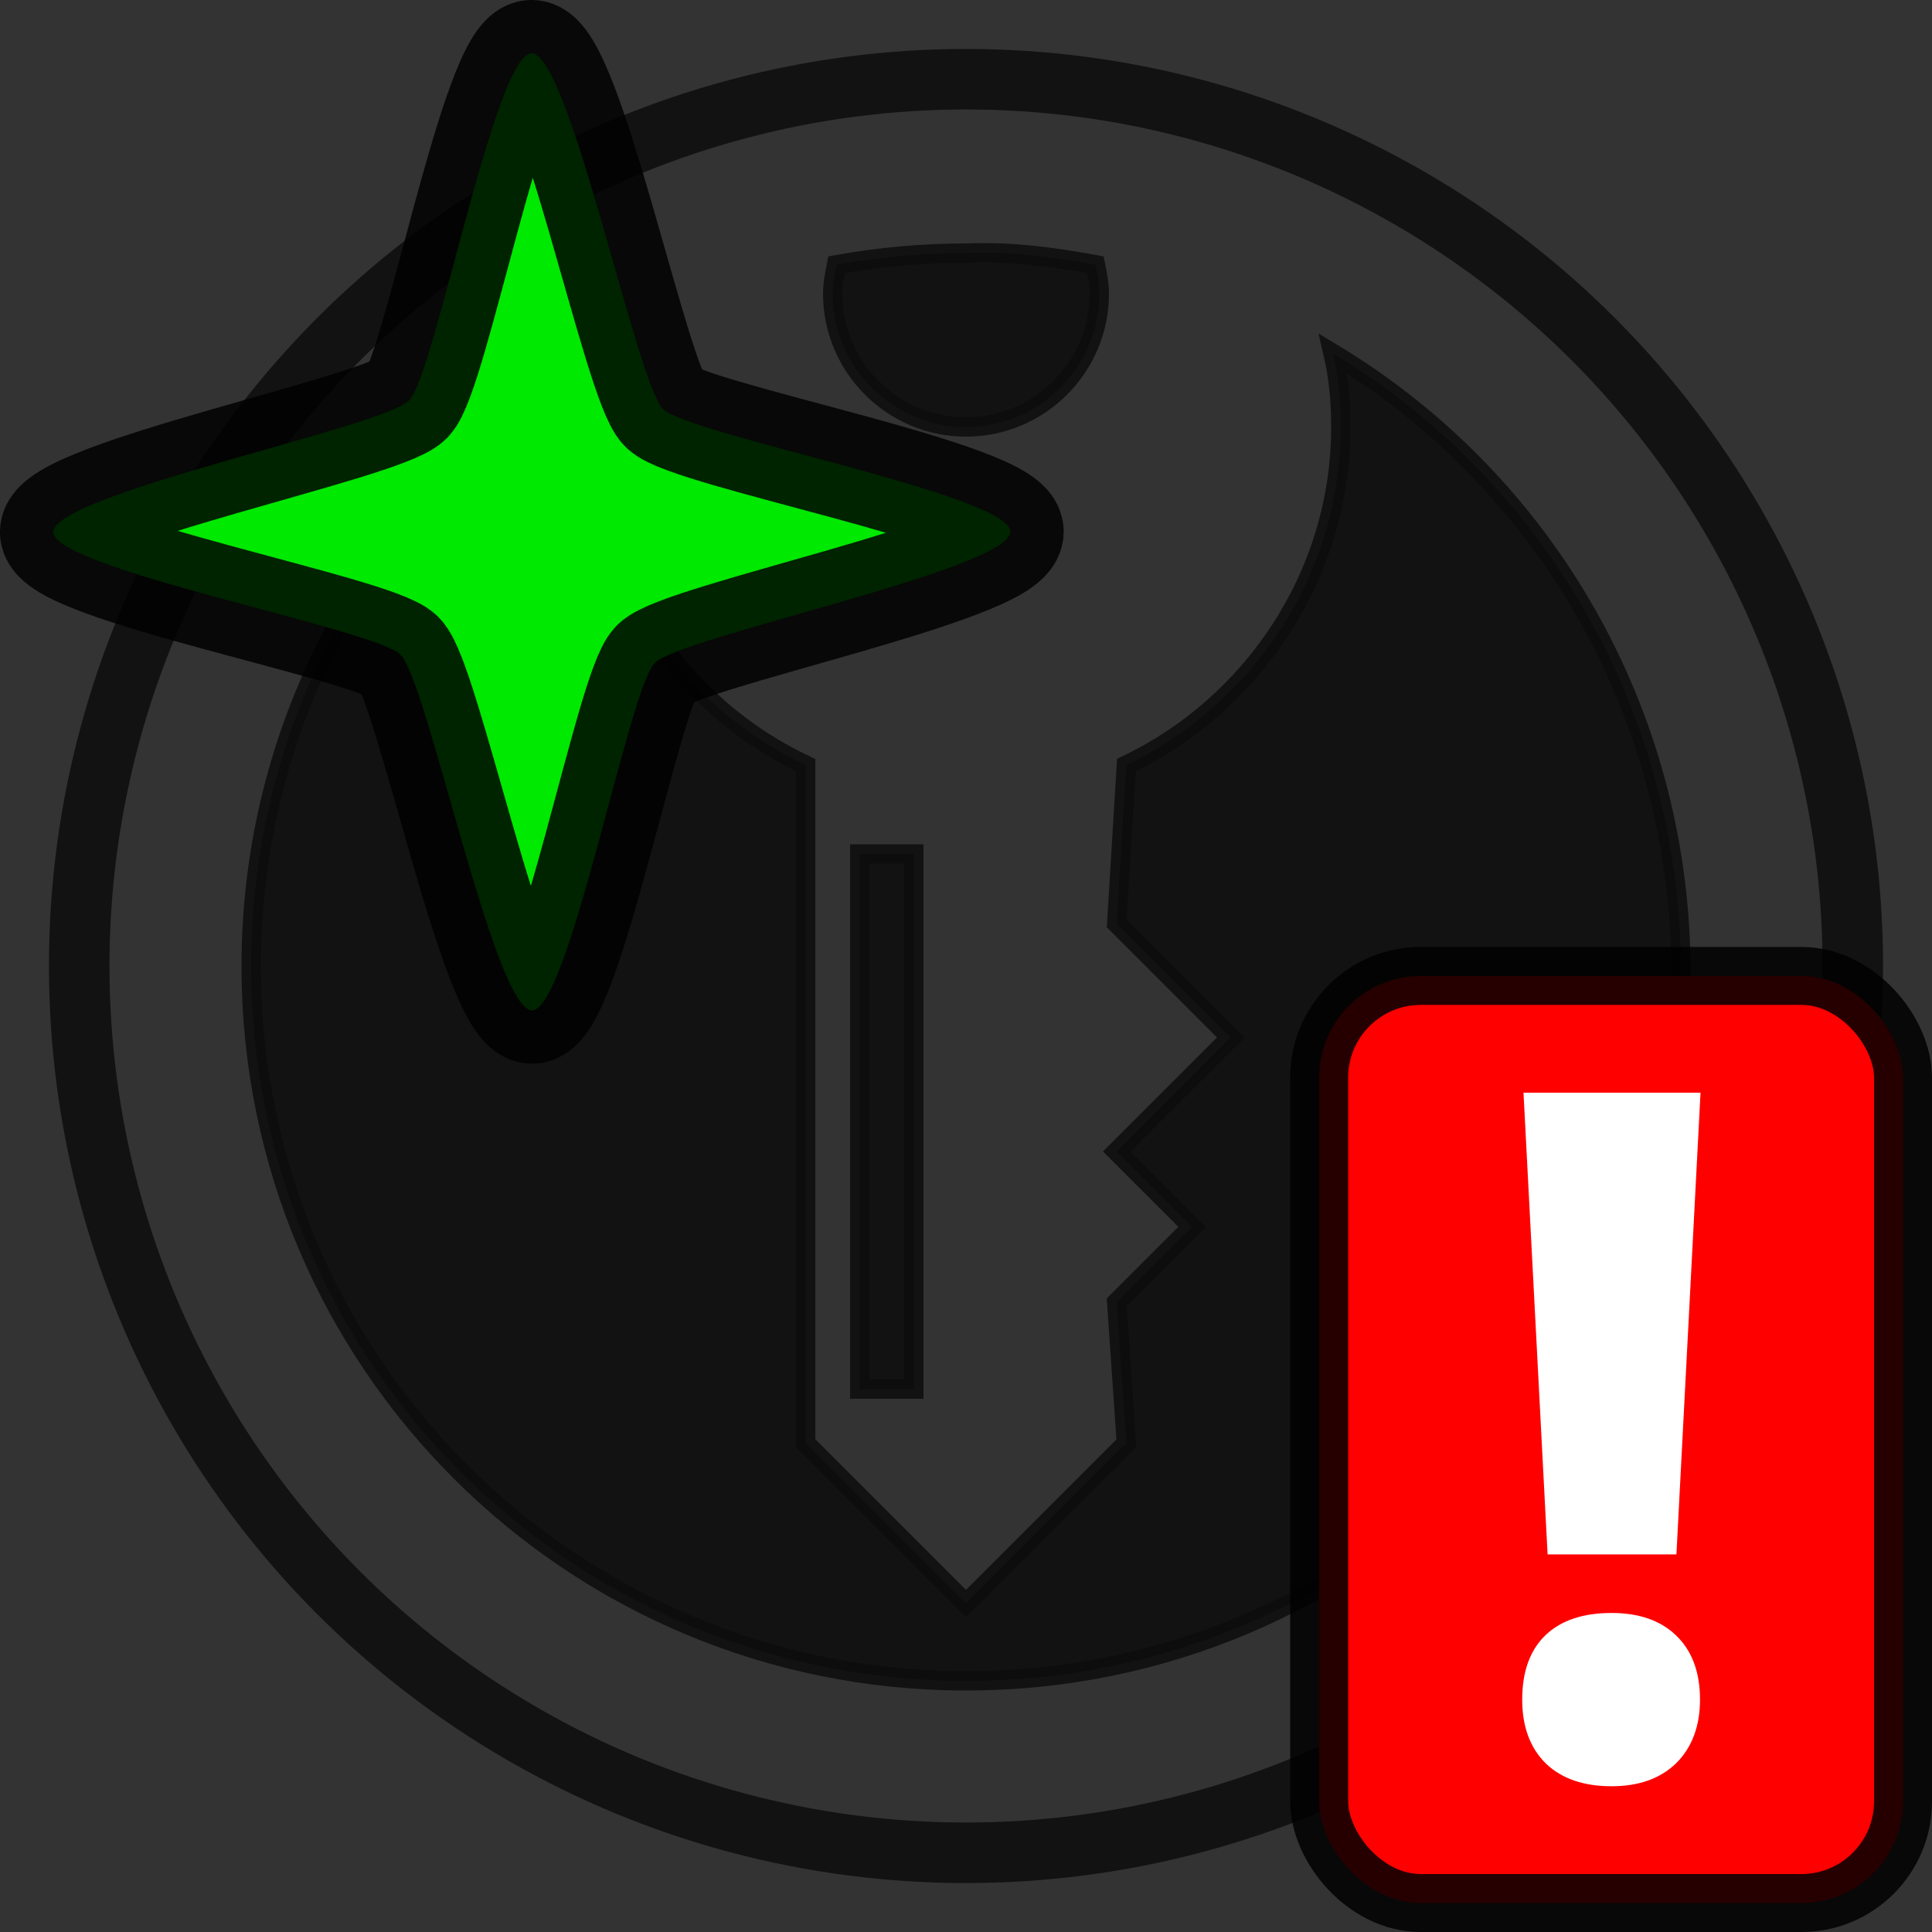 <?xml version="1.0" encoding="UTF-8"?>
<svg version="1.1" viewBox="0 0 100 100" xml:space="preserve" xmlns="http://www.w3.org/2000/svg" xmlns:xlink="http://www.w3.org/1999/xlink"><rect x="0" y="0" width="100" height="100" fill="#333333" stroke="none"/><defs><linearGradient id="SVGID_2_-3" x1="73.8" x2="73.8" y1="1532.1" y2="1574" gradientTransform="translate(3.8,-1480.3)" gradientUnits="userSpaceOnUse"><stop stop-color="#d69029" offset="0"/><stop stop-color="#af7125" offset="1"/></linearGradient><linearGradient id="linearGradient5199" x1="53.239" x2="53.239" y1="12.753" y2="86.357" gradientTransform="translate(-50.413 11.364)" gradientUnits="userSpaceOnUse"><stop stop-color="#226e23" offset="0"/><stop stop-color="#63ab3a" offset="1"/></linearGradient><radialGradient id="radialGradient9501" cx="15.324" cy="16.191" r="29.132" gradientUnits="userSpaceOnUse"><stop stop-color="#37ff2d" stop-opacity=".992" offset=".423"/><stop stop-color="#6aae45" stop-opacity=".992" offset="1"/></radialGradient></defs><linearGradient id="SVGID_1_" x1="50.269" x2="49.697" y1="-1470.9" y2="-1392.8" gradientTransform="matrix(1 0 0 -1 -50.207 -1373.2)" gradientUnits="userSpaceOnUse"><stop stop-color="gray" offset="0"/><stop stop-color="#4b4b4d" offset="1"/></linearGradient><g><g stroke="#0c0c0c" stroke-opacity=".85"><circle cx="50" cy="50" r="45.9" clip-rule="evenodd" fill="none" stroke-linecap="round" stroke-linejoin="round" stroke-width="3.132"/><path d="m56.7 13.7c0.1 0.5 0.2 1 0.2 1.5 0 3.8-3.1 6.9-6.9 6.9s-6.9-3.1-6.9-6.9c0-0.5 0.1-1 0.2-1.5 2.2-0.4 4.5-0.6 6.7-0.6 2.3-0.1 4.5 0.2 6.7 0.6zm-26.1 8.4c0 7.7 4.5 14.4 11.1 17.5v35.1l8.3 8.3 8.3-8.3-0.5-7.3 3.9-3.9-3.9-3.9 5.9-5.9-5.9-5.9 0.5-8.2c6.5-3.1 11.1-9.8 11.1-17.5 0-1.3-0.1-2.5-0.4-3.8 11.1 6.7 17.9 18.7 18 31.7 0 20.4-16.5 37-37 37-20.4 0-37-16.5-37-37 0-13 6.8-25 18-31.7-0.2 1.3-0.4 2.5-0.4 3.8zm13.9 22.1h2.8v27.7h-2.8z" fill="#0c0c0c" fill-opacity=".85"/></g><g display="none" stroke="#0c0c0c" stroke-opacity=".4"><circle cx="50" cy="50" r="45.9" clip-rule="evenodd" display="inline" fill="none" stroke-linecap="round" stroke-linejoin="round" stroke-width="3.132"/><path d="m56.7 13.7c0.1 0.5 0.2 1 0.2 1.5 0 3.8-3.1 6.9-6.9 6.9s-6.9-3.1-6.9-6.9c0-0.5 0.1-1 0.2-1.5 2.2-0.4 4.5-0.6 6.7-0.6 2.3-0.1 4.5 0.2 6.7 0.6zm-26.1 8.4c0 7.7 4.5 14.4 11.1 17.5v35.1l8.3 8.3 8.3-8.3-0.5-7.3 3.9-3.9-3.9-3.9 5.9-5.9-5.9-5.9 0.5-8.2c6.5-3.1 11.1-9.8 11.1-17.5 0-1.3-0.1-2.5-0.4-3.8 11.1 6.7 17.9 18.7 18 31.7 0 20.4-16.5 37-37 37-20.4 0-37-16.5-37-37 0-13 6.8-25 18-31.7-0.2 1.3-0.4 2.5-0.4 3.8zm13.9 22.1h2.8v27.7h-2.8z" fill="#0c0c0c" fill-opacity=".4"/></g><g transform="translate(-2.017 -1.718)"><path transform="matrix(.945 0 0 .945 15.063 13.945)" d="m15.324 42.4c-2.075-0.068-5.719-18.012-7.188-19.48-1.427-1.427-19.088-4.712-19.021-6.729 0.068-2.075 18.012-5.719 19.48-7.188 1.427-1.427 4.712-19.088 6.729-19.021 2.075 0.068 5.719 18.012 7.188 19.48 1.427 1.427 19.088 4.712 19.021 6.729-0.068 2.075-18.012 5.719-19.48 7.188-1.427 1.427-4.712 19.088-6.729 19.021z" fill="#00e900" stroke="#000" stroke-linecap="round" stroke-linejoin="round" stroke-opacity=".85" stroke-width="5.845" style="paint-order:markers stroke fill"/></g><g transform="translate(2.983 .812)" display="none" stroke-linecap="round"><rect x="62.107" y="49.702" width="33.41" height="47.986" ry="5.259" display="inline" fill="#f00" stroke="#000" stroke-linejoin="round" stroke-opacity=".85" stroke-width="3"/><path d="m74.336 79.39v-1.734q0-2.25 0.961-3.914 0.961-1.664 3.516-3.539 2.461-1.758 3.234-2.859 0.797-1.102 0.797-2.461 0-1.523-1.125-2.32t-3.141-0.797q-3.516 0-8.016 2.297l-2.555-5.133q5.227-2.93 11.086-2.93 4.828 0 7.664 2.32 2.859 2.32 2.859 6.188 0 2.578-1.172 4.453t-4.453 4.219q-2.25 1.664-2.859 2.531-0.586 0.867-0.586 2.273v1.406zm-0.75 8.016q0-1.969 1.055-2.977 1.055-1.008 3.07-1.008 1.945 0 3 1.031 1.078 1.031 1.078 2.953 0 1.852-1.078 2.93-1.078 1.055-3 1.055-1.969 0-3.047-1.031-1.078-1.055-1.078-2.953z" display="inline" fill="#fff" stroke="#fff"/></g><g transform="translate(5.499 4.431)"><rect x="62.782" y="46.083" width="30.219" height="47.986" ry="5.259" fill="#f00" stroke="#000" stroke-opacity=".85" stroke-width="3"/><path d="m80.798 75.525h-5.719l-1.195-22.898h8.109zm-7.008 8.016q0-1.969 1.055-2.977 1.055-1.008 3.07-1.008 1.945 0 3 1.031 1.078 1.031 1.078 2.953 0 1.852-1.078 2.93-1.078 1.055-3 1.055-1.969 0-3.047-1.031-1.078-1.055-1.078-2.953z" fill="#fff" stroke="#fff"/></g><g transform="matrix(1.105 0 0 1.105 -7.538 -9.533)" display="none" stroke-linecap="round"><rect x="58.942" y="60.377" width="37.058" height="37.428" ry="4.102" display="inline" fill="#f00" stroke="#000" stroke-linejoin="round" stroke-opacity=".85" stroke-width="2.716"/><path d="m68.072 69.678 18.797 18.825m0-18.825-18.797 18.825" display="inline" fill="none" stroke="#fff" stroke-width="5.495"/></g><g transform="translate(1.735 1.55)" display="none"><path d="m63.286 97.016c-3.536 0-6.403-2.867-6.403-6.403v-19.592c0-3.154 2.389-5.83 5.447-6.308v-3.918c0-8.028 6.499-14.527 14.527-14.527 8.028 0 14.527 6.499 14.527 14.527v3.918c3.058 0.478 5.447 3.154 5.447 6.308v19.592c0 3.536-2.867 6.403-6.403 6.403zm19.21-32.303v-4.779c0-3.058-2.485-5.639-5.639-5.639-3.154 0-5.543 2.485-5.543 5.639v4.779z" display="inline" fill="#dcaf00" stroke="#000" stroke-opacity=".85" stroke-width="2.867"/></g></g><g display="none"><g display="none" stroke="#f9f9fa"><circle cx="50" cy="50" r="45.9" clip-rule="evenodd" display="inline" fill="none" stroke-linecap="round" stroke-linejoin="round" stroke-width="3.132"/><path d="m56.7 13.7c0.1 0.5 0.2 1 0.2 1.5 0 3.8-3.1 6.9-6.9 6.9s-6.9-3.1-6.9-6.9c0-0.5 0.1-1 0.2-1.5 2.2-0.4 4.5-0.6 6.7-0.6 2.3-0.1 4.5 0.2 6.7 0.6zm-26.1 8.4c0 7.7 4.5 14.4 11.1 17.5v35.1l8.3 8.3 8.3-8.3-0.5-7.3 3.9-3.9-3.9-3.9 5.9-5.9-5.9-5.9 0.5-8.2c6.5-3.1 11.1-9.8 11.1-17.5 0-1.3-0.1-2.5-0.4-3.8 11.1 6.7 17.9 18.7 18 31.7 0 20.4-16.5 37-37 37-20.4 0-37-16.5-37-37 0-13 6.8-25 18-31.7-0.2 1.3-0.4 2.5-0.4 3.8zm13.9 22.1h2.8v27.7h-2.8z" display="inline" fill="#f9f9fa"/><circle cx="50" cy="50" r="45.9" clip-rule="evenodd" fill="none" stroke-linecap="round" stroke-linejoin="round" stroke-opacity=".4" stroke-width="3.132"/><path d="m56.7 13.7c0.1 0.5 0.2 1 0.2 1.5 0 3.8-3.1 6.9-6.9 6.9s-6.9-3.1-6.9-6.9c0-0.5 0.1-1 0.2-1.5 2.2-0.4 4.5-0.6 6.7-0.6 2.3-0.1 4.5 0.2 6.7 0.6zm-26.1 8.4c0 7.7 4.5 14.4 11.1 17.5v35.1l8.3 8.3 8.3-8.3-0.5-7.3 3.9-3.9-3.9-3.9 5.9-5.9-5.9-5.9 0.5-8.2c6.5-3.1 11.1-9.8 11.1-17.5 0-1.3-0.1-2.5-0.4-3.8 11.1 6.7 17.9 18.7 18 31.7 0 20.4-16.5 37-37 37-20.4 0-37-16.5-37-37 0-13 6.8-25 18-31.7-0.2 1.3-0.4 2.5-0.4 3.8zm13.9 22.1h2.8v27.7h-2.8z" display="inline" fill="#f9f9fa" fill-opacity=".4" stroke-opacity=".4"/></g><g transform="translate(50.413 -11.364)" display="inline"><circle cx="-.413" cy="61.364" r="45.934" fill="#fff" fill-rule="evenodd" opacity=".871" stroke="#000" stroke-linecap="round" stroke-linejoin="round" stroke-opacity=".784" stroke-width="3.132"/><circle cx="-.413" cy="61.364" r="42.321" fill="none"/><path d="m-0.413 17.688a43.676 43.676 0 0 0-43.676 43.676 43.676 43.676 0 0 0 43.676 43.676 43.676 43.676 0 0 0 43.676-43.676 43.676 43.676 0 0 0-43.676-43.676zm0 6.711c2.264 0.008 4.523 0.225 6.748 0.646 0.107 0.484 0.168 0.984 0.168 1.5 0 3.823-3.097 6.918-6.918 6.916-3.821 0.002-6.916-3.091-6.916-6.914 0-0.518 0.062-1.02 0.17-1.506 2.225-0.42 4.484-0.636 6.748-0.643zm-18.994 5.299c-0.241 1.219-0.371 2.474-0.371 3.764 0 7.72 4.528 14.368 11.064 17.48v35.09l8.299 8.299 8.301-8.301-0.477-7.35 3.914-3.912-3.914-3.912 5.871-5.867-5.871-5.871 0.477-8.178c6.538-3.111 11.066-9.759 11.066-17.479 0-1.287-0.133-2.541-0.373-3.758 11.132 6.668 17.954 18.684 17.973 31.66-5.4e-4 20.415-16.55 36.964-36.965 36.965-20.415-5.52e-4 -36.964-16.55-36.965-36.965 0.016-12.978 6.837-24.997 17.971-31.666zm13.459 25.898h2.768v27.666h-2.766l-2e-3 -27.664v-2e-3z" fill="#f9f9f9" fill-rule="evenodd"/><path d="m6.334 25.045c0.107 0.484 0.168 0.985 0.168 1.501 0 3.823-3.097 6.918-6.918 6.916-3.821 0.002-6.916-3.091-6.916-6.914 0-0.518 0.063-1.021 0.17-1.507 2.225-0.42 4.484-0.635 6.748-0.642 2.264 0.008 4.523 0.225 6.748 0.646zm-26.113 8.417c0 7.72 4.528 14.367 11.064 17.479v35.091l8.299 8.299 8.301-8.301-0.476-7.349 3.913-3.913-3.913-3.913 5.87-5.868-5.87-5.87 0.476-8.179c6.538-3.111 11.066-9.758 11.066-17.477 0-1.287-0.133-2.542-0.373-3.759 11.132 6.668 17.954 18.684 17.972 31.661-5.4e-4 20.415-16.55 36.964-36.964 36.964-20.415-5.5e-4 -36.964-16.55-36.964-36.964 0.015-12.978 6.836-24.998 17.97-31.667-0.241 1.219-0.371 2.476-0.37 3.765zm13.83 22.135h2.768v27.666h-2.765l-2e-3 -27.664v-2e-3z" fill="url(#linearGradient5199)" opacity=".94"/></g><g transform="translate(50.207 -10.95)" display="inline"><circle cx="-.207" cy="60.95" r="45.9" clip-rule="evenodd" fill="#fff" fill-rule="evenodd" stroke="#515151" stroke-linecap="round" stroke-linejoin="round" stroke-width="3.132"/><path d="m6.493 24.65c0.1 0.5 0.2 1 0.2 1.5 0 3.8-3.1 6.9-6.9 6.9s-6.9-3.1-6.9-6.9c0-0.5 0.1-1 0.2-1.5 2.2-0.4 4.5-0.6 6.7-0.6 2.3-0.1 4.5 0.2 6.7 0.6zm-26.1 8.4c0 7.7 4.5 14.4 11.1 17.5v35.1l8.3 8.3 8.3-8.3-0.5-7.3 3.9-3.9-3.9-3.9 5.9-5.9-5.9-5.9 0.5-8.2c6.5-3.1 11.1-9.8 11.1-17.5 0-1.3-0.1-2.5-0.4-3.8 11.1 6.7 17.9 18.7 18 31.7 0 20.4-16.5 37-37 37-20.4 0-37-16.5-37-37 0-13 6.8-25 18-31.7-0.2 1.3-0.4 2.5-0.4 3.8zm13.9 22.1h2.8v27.7h-2.8z" display="inline" fill="url(#SVGID_1_)"/></g><g display="inline"><path d="m63.4 98.5c-3.7 0-6.7-3-6.7-6.7v-20.5c0-3.3 2.5-6.1 5.7-6.6v-4.1c0-8.4 6.8-15.2 15.2-15.2s15.2 6.8 15.2 15.2v4.1c3.2 0.5 5.7 3.3 5.7 6.6v20.5c0 3.7-3 6.7-6.7 6.7zm20.1-33.8v-5c0-3.2-2.6-5.9-5.9-5.9s-5.8 2.6-5.8 5.9v5z" fill="url(#SVGID_2_-3)" stroke="#0e0e0e" stroke-width="3"/></g><g transform="matrix(1.105 0 0 1.105 -7.538 -9.533)" display="none" stroke-linecap="round"><rect x="58.942" y="60.377" width="37.058" height="37.428" ry="4.102" display="inline" fill="#f00" stroke="#040404" stroke-linejoin="round" stroke-width="2.716"/><path d="m68.072 69.678 18.797 18.825m0-18.825-18.797 18.825" display="inline" fill="none" stroke="#fff" stroke-width="5.495"/></g><g transform="translate(5.499 4.431)" display="none"><rect x="62.782" y="46.083" width="30.219" height="47.986" ry="5.259" display="inline" fill="#f00" stroke="#000" stroke-width="3"/><path d="m80.798 75.525h-5.719l-1.195-22.898h8.109zm-7.008 8.016q0-1.969 1.055-2.977 1.055-1.008 3.07-1.008 1.945 0 3 1.031 1.078 1.031 1.078 2.953 0 1.852-1.078 2.93-1.078 1.055-3 1.055-1.969 0-3.047-1.031-1.078-1.055-1.078-2.953z" display="inline" fill="#fff" stroke="#fff"/></g><g transform="translate(2.983 .812)" display="none" stroke-linecap="round"><rect x="62.107" y="49.702" width="33.41" height="47.986" ry="5.259" display="inline" fill="#f00" stroke="#000" stroke-linejoin="round" stroke-width="3"/><path d="m74.336 79.39v-1.734q0-2.25 0.961-3.914 0.961-1.664 3.516-3.539 2.461-1.758 3.234-2.859 0.797-1.102 0.797-2.461 0-1.523-1.125-2.32t-3.141-0.797q-3.516 0-8.016 2.297l-2.555-5.133q5.227-2.93 11.086-2.93 4.828 0 7.664 2.32 2.859 2.32 2.859 6.188 0 2.578-1.172 4.453t-4.453 4.219q-2.25 1.664-2.859 2.531-0.586 0.867-0.586 2.273v1.406zm-0.75 8.016q0-1.969 1.055-2.977 1.055-1.008 3.07-1.008 1.945 0 3 1.031 1.078 1.031 1.078 2.953 0 1.852-1.078 2.93-1.078 1.055-3 1.055-1.969 0-3.047-1.031-1.078-1.055-1.078-2.953z" display="inline" fill="#fff" stroke="#fff"/></g><g transform="translate(-2.017 -1.718)" display="inline"><path transform="matrix(.945 0 0 .945 15.063 13.945)" d="m15.324 42.4c-2.075-0.068-5.719-18.012-7.188-19.48-1.427-1.427-19.088-4.712-19.021-6.729 0.068-2.075 18.012-5.719 19.48-7.188 1.427-1.427 4.712-19.088 6.729-19.021 2.075 0.068 5.719 18.012 7.188 19.48 1.427 1.427 19.088 4.712 19.021 6.729-0.068 2.075-18.012 5.719-19.48 7.188-1.427 1.427-4.712 19.088-6.729 19.021z" fill="url(#radialGradient9501)" stroke="#000" stroke-linecap="round" stroke-linejoin="round" stroke-width="5.845" style="paint-order:markers stroke fill"/></g></g></svg>
